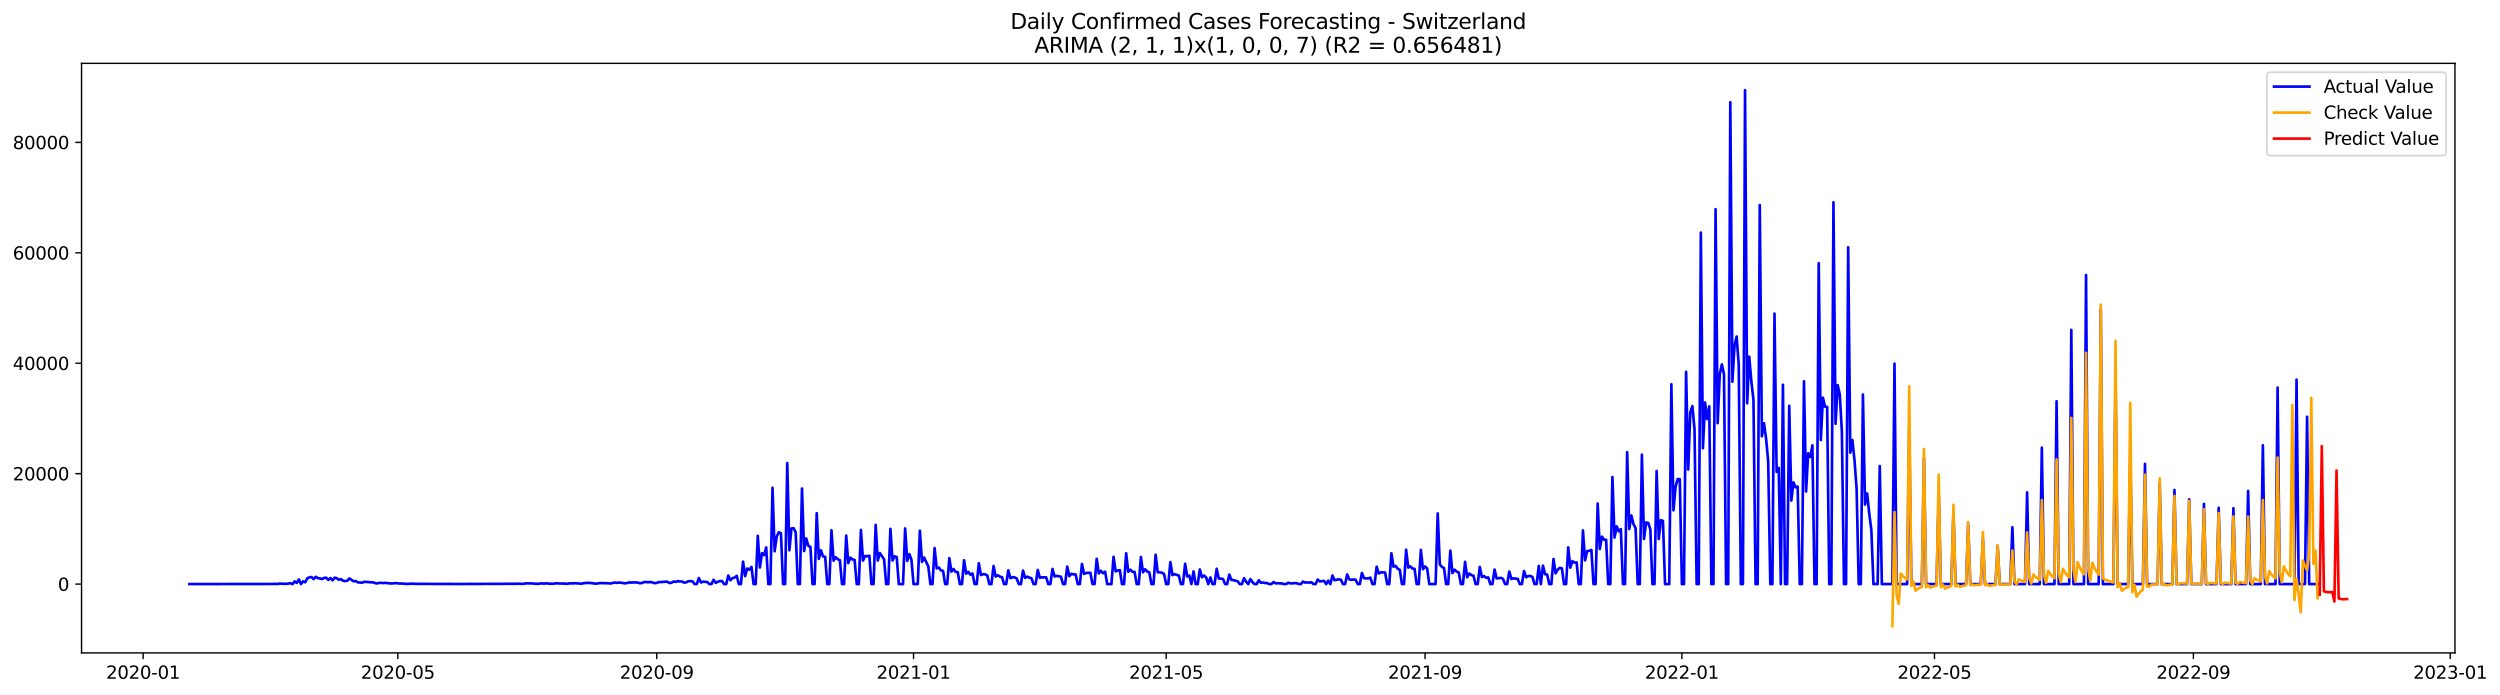 <?xml version="1.0" encoding="utf-8" standalone="no"?>
<!DOCTYPE svg PUBLIC "-//W3C//DTD SVG 1.1//EN"
  "http://www.w3.org/Graphics/SVG/1.1/DTD/svg11.dtd">
<svg xmlns:xlink="http://www.w3.org/1999/xlink" width="1410.631pt" height="392.274pt" viewBox="0 0 1410.631 392.274" xmlns="http://www.w3.org/2000/svg" version="1.1">
 <defs>
  <style type="text/css">*{stroke-linejoin: round; stroke-linecap: butt}</style>
 </defs>
 <g id="figure_1">
  <g id="patch_1">
   <path d="M 0 392.274 
L 1410.631 392.274 
L 1410.631 0 
L 0 0 
z
" style="fill: #ffffff"/>
  </g>
  <g id="axes_1">
   <g id="patch_2">
    <path d="M 46.013 368.396 
L 1385.213 368.396 
L 1385.213 35.755 
L 46.013 35.755 
z
" style="fill: #ffffff"/>
   </g>
   <g id="matplotlib.axis_1">
    <g id="xtick_1">
     <g id="line2d_1">
      <defs>
       <path id="m85519870fc" d="M 0 0 
L 0 3.5 
" style="stroke: #000000; stroke-width: 0.8"/>
      </defs>
      <g>
       <use xlink:href="#m85519870fc" x="80.754" y="368.396" style="stroke: #000000; stroke-width: 0.8"/>
      </g>
     </g>
     <g id="text_1">
      <!-- 2020-01 -->
      <g transform="translate(59.863 382.994)scale(0.1 -0.1)">
       <defs>
        <path id="DejaVuSans-32" d="M 1228 531 
L 3431 531 
L 3431 0 
L 469 0 
L 469 531 
Q 828 903 1448 1529 
Q 2069 2156 2228 2338 
Q 2531 2678 2651 2914 
Q 2772 3150 2772 3378 
Q 2772 3750 2511 3984 
Q 2250 4219 1831 4219 
Q 1534 4219 1204 4116 
Q 875 4013 500 3803 
L 500 4441 
Q 881 4594 1212 4672 
Q 1544 4750 1819 4750 
Q 2544 4750 2975 4387 
Q 3406 4025 3406 3419 
Q 3406 3131 3298 2873 
Q 3191 2616 2906 2266 
Q 2828 2175 2409 1742 
Q 1991 1309 1228 531 
z
" transform="scale(0.016)"/>
        <path id="DejaVuSans-30" d="M 2034 4250 
Q 1547 4250 1301 3770 
Q 1056 3291 1056 2328 
Q 1056 1369 1301 889 
Q 1547 409 2034 409 
Q 2525 409 2770 889 
Q 3016 1369 3016 2328 
Q 3016 3291 2770 3770 
Q 2525 4250 2034 4250 
z
M 2034 4750 
Q 2819 4750 3233 4129 
Q 3647 3509 3647 2328 
Q 3647 1150 3233 529 
Q 2819 -91 2034 -91 
Q 1250 -91 836 529 
Q 422 1150 422 2328 
Q 422 3509 836 4129 
Q 1250 4750 2034 4750 
z
" transform="scale(0.016)"/>
        <path id="DejaVuSans-2d" d="M 313 2009 
L 1997 2009 
L 1997 1497 
L 313 1497 
L 313 2009 
z
" transform="scale(0.016)"/>
        <path id="DejaVuSans-31" d="M 794 531 
L 1825 531 
L 1825 4091 
L 703 3866 
L 703 4441 
L 1819 4666 
L 2450 4666 
L 2450 531 
L 3481 531 
L 3481 0 
L 794 0 
L 794 531 
z
" transform="scale(0.016)"/>
       </defs>
       <use xlink:href="#DejaVuSans-32"/>
       <use xlink:href="#DejaVuSans-30" x="63.623"/>
       <use xlink:href="#DejaVuSans-32" x="127.246"/>
       <use xlink:href="#DejaVuSans-30" x="190.869"/>
       <use xlink:href="#DejaVuSans-2d" x="254.492"/>
       <use xlink:href="#DejaVuSans-30" x="290.576"/>
       <use xlink:href="#DejaVuSans-31" x="354.199"/>
      </g>
     </g>
    </g>
    <g id="xtick_2">
     <g id="line2d_2">
      <g>
       <use xlink:href="#m85519870fc" x="224.474" y="368.396" style="stroke: #000000; stroke-width: 0.8"/>
      </g>
     </g>
     <g id="text_2">
      <!-- 2020-05 -->
      <g transform="translate(203.582 382.994)scale(0.1 -0.1)">
       <defs>
        <path id="DejaVuSans-35" d="M 691 4666 
L 3169 4666 
L 3169 4134 
L 1269 4134 
L 1269 2991 
Q 1406 3038 1543 3061 
Q 1681 3084 1819 3084 
Q 2600 3084 3056 2656 
Q 3513 2228 3513 1497 
Q 3513 744 3044 326 
Q 2575 -91 1722 -91 
Q 1428 -91 1123 -41 
Q 819 9 494 109 
L 494 744 
Q 775 591 1075 516 
Q 1375 441 1709 441 
Q 2250 441 2565 725 
Q 2881 1009 2881 1497 
Q 2881 1984 2565 2268 
Q 2250 2553 1709 2553 
Q 1456 2553 1204 2497 
Q 953 2441 691 2322 
L 691 4666 
z
" transform="scale(0.016)"/>
       </defs>
       <use xlink:href="#DejaVuSans-32"/>
       <use xlink:href="#DejaVuSans-30" x="63.623"/>
       <use xlink:href="#DejaVuSans-32" x="127.246"/>
       <use xlink:href="#DejaVuSans-30" x="190.869"/>
       <use xlink:href="#DejaVuSans-2d" x="254.492"/>
       <use xlink:href="#DejaVuSans-30" x="290.576"/>
       <use xlink:href="#DejaVuSans-35" x="354.199"/>
      </g>
     </g>
    </g>
    <g id="xtick_3">
     <g id="line2d_3">
      <g>
       <use xlink:href="#m85519870fc" x="370.568" y="368.396" style="stroke: #000000; stroke-width: 0.8"/>
      </g>
     </g>
     <g id="text_3">
      <!-- 2020-09 -->
      <g transform="translate(349.677 382.994)scale(0.1 -0.1)">
       <defs>
        <path id="DejaVuSans-39" d="M 703 97 
L 703 672 
Q 941 559 1184 500 
Q 1428 441 1663 441 
Q 2288 441 2617 861 
Q 2947 1281 2994 2138 
Q 2813 1869 2534 1725 
Q 2256 1581 1919 1581 
Q 1219 1581 811 2004 
Q 403 2428 403 3163 
Q 403 3881 828 4315 
Q 1253 4750 1959 4750 
Q 2769 4750 3195 4129 
Q 3622 3509 3622 2328 
Q 3622 1225 3098 567 
Q 2575 -91 1691 -91 
Q 1453 -91 1209 -44 
Q 966 3 703 97 
z
M 1959 2075 
Q 2384 2075 2632 2365 
Q 2881 2656 2881 3163 
Q 2881 3666 2632 3958 
Q 2384 4250 1959 4250 
Q 1534 4250 1286 3958 
Q 1038 3666 1038 3163 
Q 1038 2656 1286 2365 
Q 1534 2075 1959 2075 
z
" transform="scale(0.016)"/>
       </defs>
       <use xlink:href="#DejaVuSans-32"/>
       <use xlink:href="#DejaVuSans-30" x="63.623"/>
       <use xlink:href="#DejaVuSans-32" x="127.246"/>
       <use xlink:href="#DejaVuSans-30" x="190.869"/>
       <use xlink:href="#DejaVuSans-2d" x="254.492"/>
       <use xlink:href="#DejaVuSans-30" x="290.576"/>
       <use xlink:href="#DejaVuSans-39" x="354.199"/>
      </g>
     </g>
    </g>
    <g id="xtick_4">
     <g id="line2d_4">
      <g>
       <use xlink:href="#m85519870fc" x="515.475" y="368.396" style="stroke: #000000; stroke-width: 0.8"/>
      </g>
     </g>
     <g id="text_4">
      <!-- 2021-01 -->
      <g transform="translate(494.583 382.994)scale(0.1 -0.1)">
       <use xlink:href="#DejaVuSans-32"/>
       <use xlink:href="#DejaVuSans-30" x="63.623"/>
       <use xlink:href="#DejaVuSans-32" x="127.246"/>
       <use xlink:href="#DejaVuSans-31" x="190.869"/>
       <use xlink:href="#DejaVuSans-2d" x="254.492"/>
       <use xlink:href="#DejaVuSans-30" x="290.576"/>
       <use xlink:href="#DejaVuSans-31" x="354.199"/>
      </g>
     </g>
    </g>
    <g id="xtick_5">
     <g id="line2d_5">
      <g>
       <use xlink:href="#m85519870fc" x="658.006" y="368.396" style="stroke: #000000; stroke-width: 0.8"/>
      </g>
     </g>
     <g id="text_5">
      <!-- 2021-05 -->
      <g transform="translate(637.115 382.994)scale(0.1 -0.1)">
       <use xlink:href="#DejaVuSans-32"/>
       <use xlink:href="#DejaVuSans-30" x="63.623"/>
       <use xlink:href="#DejaVuSans-32" x="127.246"/>
       <use xlink:href="#DejaVuSans-31" x="190.869"/>
       <use xlink:href="#DejaVuSans-2d" x="254.492"/>
       <use xlink:href="#DejaVuSans-30" x="290.576"/>
       <use xlink:href="#DejaVuSans-35" x="354.199"/>
      </g>
     </g>
    </g>
    <g id="xtick_6">
     <g id="line2d_6">
      <g>
       <use xlink:href="#m85519870fc" x="804.101" y="368.396" style="stroke: #000000; stroke-width: 0.8"/>
      </g>
     </g>
     <g id="text_6">
      <!-- 2021-09 -->
      <g transform="translate(783.209 382.994)scale(0.1 -0.1)">
       <use xlink:href="#DejaVuSans-32"/>
       <use xlink:href="#DejaVuSans-30" x="63.623"/>
       <use xlink:href="#DejaVuSans-32" x="127.246"/>
       <use xlink:href="#DejaVuSans-31" x="190.869"/>
       <use xlink:href="#DejaVuSans-2d" x="254.492"/>
       <use xlink:href="#DejaVuSans-30" x="290.576"/>
       <use xlink:href="#DejaVuSans-39" x="354.199"/>
      </g>
     </g>
    </g>
    <g id="xtick_7">
     <g id="line2d_7">
      <g>
       <use xlink:href="#m85519870fc" x="949.007" y="368.396" style="stroke: #000000; stroke-width: 0.8"/>
      </g>
     </g>
     <g id="text_7">
      <!-- 2022-01 -->
      <g transform="translate(928.116 382.994)scale(0.1 -0.1)">
       <use xlink:href="#DejaVuSans-32"/>
       <use xlink:href="#DejaVuSans-30" x="63.623"/>
       <use xlink:href="#DejaVuSans-32" x="127.246"/>
       <use xlink:href="#DejaVuSans-32" x="190.869"/>
       <use xlink:href="#DejaVuSans-2d" x="254.492"/>
       <use xlink:href="#DejaVuSans-30" x="290.576"/>
       <use xlink:href="#DejaVuSans-31" x="354.199"/>
      </g>
     </g>
    </g>
    <g id="xtick_8">
     <g id="line2d_8">
      <g>
       <use xlink:href="#m85519870fc" x="1091.539" y="368.396" style="stroke: #000000; stroke-width: 0.8"/>
      </g>
     </g>
     <g id="text_8">
      <!-- 2022-05 -->
      <g transform="translate(1070.647 382.994)scale(0.1 -0.1)">
       <use xlink:href="#DejaVuSans-32"/>
       <use xlink:href="#DejaVuSans-30" x="63.623"/>
       <use xlink:href="#DejaVuSans-32" x="127.246"/>
       <use xlink:href="#DejaVuSans-32" x="190.869"/>
       <use xlink:href="#DejaVuSans-2d" x="254.492"/>
       <use xlink:href="#DejaVuSans-30" x="290.576"/>
       <use xlink:href="#DejaVuSans-35" x="354.199"/>
      </g>
     </g>
    </g>
    <g id="xtick_9">
     <g id="line2d_9">
      <g>
       <use xlink:href="#m85519870fc" x="1237.633" y="368.396" style="stroke: #000000; stroke-width: 0.8"/>
      </g>
     </g>
     <g id="text_9">
      <!-- 2022-09 -->
      <g transform="translate(1216.742 382.994)scale(0.1 -0.1)">
       <use xlink:href="#DejaVuSans-32"/>
       <use xlink:href="#DejaVuSans-30" x="63.623"/>
       <use xlink:href="#DejaVuSans-32" x="127.246"/>
       <use xlink:href="#DejaVuSans-32" x="190.869"/>
       <use xlink:href="#DejaVuSans-2d" x="254.492"/>
       <use xlink:href="#DejaVuSans-30" x="290.576"/>
       <use xlink:href="#DejaVuSans-39" x="354.199"/>
      </g>
     </g>
    </g>
    <g id="xtick_10">
     <g id="line2d_10">
      <g>
       <use xlink:href="#m85519870fc" x="1382.54" y="368.396" style="stroke: #000000; stroke-width: 0.8"/>
      </g>
     </g>
     <g id="text_10">
      <!-- 2023-01 -->
      <g transform="translate(1361.649 382.994)scale(0.1 -0.1)">
       <defs>
        <path id="DejaVuSans-33" d="M 2597 2516 
Q 3050 2419 3304 2112 
Q 3559 1806 3559 1356 
Q 3559 666 3084 287 
Q 2609 -91 1734 -91 
Q 1441 -91 1130 -33 
Q 819 25 488 141 
L 488 750 
Q 750 597 1062 519 
Q 1375 441 1716 441 
Q 2309 441 2620 675 
Q 2931 909 2931 1356 
Q 2931 1769 2642 2001 
Q 2353 2234 1838 2234 
L 1294 2234 
L 1294 2753 
L 1863 2753 
Q 2328 2753 2575 2939 
Q 2822 3125 2822 3475 
Q 2822 3834 2567 4026 
Q 2313 4219 1838 4219 
Q 1578 4219 1281 4162 
Q 984 4106 628 3988 
L 628 4550 
Q 988 4650 1302 4700 
Q 1616 4750 1894 4750 
Q 2613 4750 3031 4423 
Q 3450 4097 3450 3541 
Q 3450 3153 3228 2886 
Q 3006 2619 2597 2516 
z
" transform="scale(0.016)"/>
       </defs>
       <use xlink:href="#DejaVuSans-32"/>
       <use xlink:href="#DejaVuSans-30" x="63.623"/>
       <use xlink:href="#DejaVuSans-32" x="127.246"/>
       <use xlink:href="#DejaVuSans-33" x="190.869"/>
       <use xlink:href="#DejaVuSans-2d" x="254.492"/>
       <use xlink:href="#DejaVuSans-30" x="290.576"/>
       <use xlink:href="#DejaVuSans-31" x="354.199"/>
      </g>
     </g>
    </g>
   </g>
   <g id="matplotlib.axis_2">
    <g id="ytick_1">
     <g id="line2d_11">
      <defs>
       <path id="mc925fb1182" d="M 0 0 
L -3.5 0 
" style="stroke: #000000; stroke-width: 0.8"/>
      </defs>
      <g>
       <use xlink:href="#mc925fb1182" x="46.013" y="329.571" style="stroke: #000000; stroke-width: 0.8"/>
      </g>
     </g>
     <g id="text_11">
      <!-- 0 -->
      <g transform="translate(32.65 333.37)scale(0.1 -0.1)">
       <use xlink:href="#DejaVuSans-30"/>
      </g>
     </g>
    </g>
    <g id="ytick_2">
     <g id="line2d_12">
      <g>
       <use xlink:href="#mc925fb1182" x="46.013" y="267.266" style="stroke: #000000; stroke-width: 0.8"/>
      </g>
     </g>
     <g id="text_12">
      <!-- 20000 -->
      <g transform="translate(7.2 271.065)scale(0.1 -0.1)">
       <use xlink:href="#DejaVuSans-32"/>
       <use xlink:href="#DejaVuSans-30" x="63.623"/>
       <use xlink:href="#DejaVuSans-30" x="127.246"/>
       <use xlink:href="#DejaVuSans-30" x="190.869"/>
       <use xlink:href="#DejaVuSans-30" x="254.492"/>
      </g>
     </g>
    </g>
    <g id="ytick_3">
     <g id="line2d_13">
      <g>
       <use xlink:href="#mc925fb1182" x="46.013" y="204.961" style="stroke: #000000; stroke-width: 0.8"/>
      </g>
     </g>
     <g id="text_13">
      <!-- 40000 -->
      <g transform="translate(7.2 208.761)scale(0.1 -0.1)">
       <defs>
        <path id="DejaVuSans-34" d="M 2419 4116 
L 825 1625 
L 2419 1625 
L 2419 4116 
z
M 2253 4666 
L 3047 4666 
L 3047 1625 
L 3713 1625 
L 3713 1100 
L 3047 1100 
L 3047 0 
L 2419 0 
L 2419 1100 
L 313 1100 
L 313 1709 
L 2253 4666 
z
" transform="scale(0.016)"/>
       </defs>
       <use xlink:href="#DejaVuSans-34"/>
       <use xlink:href="#DejaVuSans-30" x="63.623"/>
       <use xlink:href="#DejaVuSans-30" x="127.246"/>
       <use xlink:href="#DejaVuSans-30" x="190.869"/>
       <use xlink:href="#DejaVuSans-30" x="254.492"/>
      </g>
     </g>
    </g>
    <g id="ytick_4">
     <g id="line2d_14">
      <g>
       <use xlink:href="#mc925fb1182" x="46.013" y="142.657" style="stroke: #000000; stroke-width: 0.8"/>
      </g>
     </g>
     <g id="text_14">
      <!-- 60000 -->
      <g transform="translate(7.2 146.456)scale(0.1 -0.1)">
       <defs>
        <path id="DejaVuSans-36" d="M 2113 2584 
Q 1688 2584 1439 2293 
Q 1191 2003 1191 1497 
Q 1191 994 1439 701 
Q 1688 409 2113 409 
Q 2538 409 2786 701 
Q 3034 994 3034 1497 
Q 3034 2003 2786 2293 
Q 2538 2584 2113 2584 
z
M 3366 4563 
L 3366 3988 
Q 3128 4100 2886 4159 
Q 2644 4219 2406 4219 
Q 1781 4219 1451 3797 
Q 1122 3375 1075 2522 
Q 1259 2794 1537 2939 
Q 1816 3084 2150 3084 
Q 2853 3084 3261 2657 
Q 3669 2231 3669 1497 
Q 3669 778 3244 343 
Q 2819 -91 2113 -91 
Q 1303 -91 875 529 
Q 447 1150 447 2328 
Q 447 3434 972 4092 
Q 1497 4750 2381 4750 
Q 2619 4750 2861 4703 
Q 3103 4656 3366 4563 
z
" transform="scale(0.016)"/>
       </defs>
       <use xlink:href="#DejaVuSans-36"/>
       <use xlink:href="#DejaVuSans-30" x="63.623"/>
       <use xlink:href="#DejaVuSans-30" x="127.246"/>
       <use xlink:href="#DejaVuSans-30" x="190.869"/>
       <use xlink:href="#DejaVuSans-30" x="254.492"/>
      </g>
     </g>
    </g>
    <g id="ytick_5">
     <g id="line2d_15">
      <g>
       <use xlink:href="#mc925fb1182" x="46.013" y="80.352" style="stroke: #000000; stroke-width: 0.8"/>
      </g>
     </g>
     <g id="text_15">
      <!-- 80000 -->
      <g transform="translate(7.2 84.151)scale(0.1 -0.1)">
       <defs>
        <path id="DejaVuSans-38" d="M 2034 2216 
Q 1584 2216 1326 1975 
Q 1069 1734 1069 1313 
Q 1069 891 1326 650 
Q 1584 409 2034 409 
Q 2484 409 2743 651 
Q 3003 894 3003 1313 
Q 3003 1734 2745 1975 
Q 2488 2216 2034 2216 
z
M 1403 2484 
Q 997 2584 770 2862 
Q 544 3141 544 3541 
Q 544 4100 942 4425 
Q 1341 4750 2034 4750 
Q 2731 4750 3128 4425 
Q 3525 4100 3525 3541 
Q 3525 3141 3298 2862 
Q 3072 2584 2669 2484 
Q 3125 2378 3379 2068 
Q 3634 1759 3634 1313 
Q 3634 634 3220 271 
Q 2806 -91 2034 -91 
Q 1263 -91 848 271 
Q 434 634 434 1313 
Q 434 1759 690 2068 
Q 947 2378 1403 2484 
z
M 1172 3481 
Q 1172 3119 1398 2916 
Q 1625 2713 2034 2713 
Q 2441 2713 2670 2916 
Q 2900 3119 2900 3481 
Q 2900 3844 2670 4047 
Q 2441 4250 2034 4250 
Q 1625 4250 1398 4047 
Q 1172 3844 1172 3481 
z
" transform="scale(0.016)"/>
       </defs>
       <use xlink:href="#DejaVuSans-38"/>
       <use xlink:href="#DejaVuSans-30" x="63.623"/>
       <use xlink:href="#DejaVuSans-30" x="127.246"/>
       <use xlink:href="#DejaVuSans-30" x="190.869"/>
       <use xlink:href="#DejaVuSans-30" x="254.492"/>
      </g>
     </g>
    </g>
   </g>
   <g id="line2d_16">
    <path d="M 106.885 329.571 
L 156.771 329.496 
L 157.959 329.259 
L 159.147 329.403 
L 160.334 329.356 
L 161.522 329.456 
L 163.898 329.069 
L 165.085 329.571 
L 166.273 328.054 
L 167.461 328.885 
L 168.649 326.951 
L 169.837 329.571 
L 171.024 328.013 
L 172.212 328.549 
L 173.4 326.309 
L 174.588 325.773 
L 175.775 325.58 
L 176.963 326.77 
L 178.151 325.456 
L 179.339 326.2 
L 180.526 326.393 
L 181.714 326.723 
L 182.902 326.091 
L 184.09 325.995 
L 185.277 327.225 
L 186.465 326.166 
L 187.653 327.443 
L 188.841 325.948 
L 190.028 326.272 
L 191.216 327.144 
L 192.404 326.77 
L 193.592 327.717 
L 194.78 327.836 
L 195.967 327.714 
L 197.155 326.371 
L 199.531 328.013 
L 200.718 327.839 
L 201.906 328.611 
L 204.282 328.798 
L 205.469 328.325 
L 206.657 328.337 
L 209.033 328.555 
L 210.22 328.524 
L 211.408 328.935 
L 212.596 329.2 
L 213.784 328.932 
L 214.971 328.861 
L 216.159 329.007 
L 217.347 328.895 
L 220.91 329.259 
L 223.286 329.013 
L 224.474 329.2 
L 228.037 329.334 
L 229.225 329.484 
L 232.788 329.318 
L 233.976 329.434 
L 236.351 329.449 
L 256.543 329.509 
L 258.919 329.518 
L 289.8 329.409 
L 293.364 329.378 
L 294.551 329.462 
L 295.739 329.378 
L 296.927 329.144 
L 298.115 329.209 
L 299.302 329.153 
L 302.866 329.424 
L 304.053 329.403 
L 305.241 329.169 
L 306.429 329.297 
L 308.805 329.175 
L 309.992 329.365 
L 312.368 329.353 
L 313.556 329.16 
L 314.743 329.128 
L 315.931 329.284 
L 318.307 329.262 
L 319.494 329.437 
L 321.87 329.132 
L 323.058 329.206 
L 324.245 329.091 
L 326.621 329.228 
L 327.809 329.368 
L 330.184 328.97 
L 331.372 328.885 
L 333.747 329.01 
L 336.123 329.365 
L 338.499 329.007 
L 343.25 329.097 
L 344.437 329.244 
L 346.813 328.717 
L 348.001 328.842 
L 349.188 328.736 
L 350.376 328.783 
L 352.752 329.172 
L 353.939 328.957 
L 355.127 328.602 
L 356.315 328.742 
L 357.503 328.618 
L 359.878 328.711 
L 361.066 329.082 
L 362.254 328.942 
L 363.442 328.378 
L 365.817 328.512 
L 367.005 328.399 
L 368.193 328.661 
L 369.38 329.063 
L 370.568 328.898 
L 371.756 328.418 
L 372.944 328.437 
L 375.319 328.247 
L 376.507 328.188 
L 377.695 328.976 
L 378.882 328.808 
L 380.07 328.11 
L 381.258 328.309 
L 382.446 327.926 
L 383.633 328.122 
L 384.821 328.091 
L 386.009 328.77 
L 387.197 328.59 
L 388.384 327.97 
L 389.572 327.92 
L 390.76 328.051 
L 391.948 329.571 
L 393.136 329.571 
L 394.323 326.16 
L 395.511 328.68 
L 396.699 328.209 
L 399.074 328.412 
L 400.262 329.571 
L 401.45 329.571 
L 402.638 327.135 
L 403.825 328.87 
L 405.013 328.29 
L 406.201 327.857 
L 407.389 327.851 
L 408.576 329.571 
L 409.764 329.571 
L 410.952 324.748 
L 412.14 327.39 
L 413.327 326.216 
L 414.515 325.92 
L 415.703 324.938 
L 416.891 329.571 
L 418.078 329.571 
L 419.266 316.898 
L 420.454 325.069 
L 421.642 320.776 
L 422.83 321.431 
L 424.017 319.898 
L 425.205 329.571 
L 426.393 329.571 
L 427.581 302.353 
L 428.768 320.2 
L 429.956 312.138 
L 431.144 313.197 
L 432.332 308.904 
L 433.519 329.571 
L 434.707 329.571 
L 435.895 275.241 
L 437.083 311.038 
L 438.27 302.73 
L 439.458 300.331 
L 440.646 300.889 
L 441.834 329.571 
L 443.021 329.571 
L 444.209 261.266 
L 445.397 310.487 
L 446.585 298.191 
L 447.772 298.02 
L 448.96 300.26 
L 450.148 329.571 
L 451.336 329.571 
L 452.524 275.649 
L 453.711 310.942 
L 454.899 303.808 
L 456.087 308.001 
L 457.275 308.577 
L 458.462 329.571 
L 459.65 329.571 
L 460.838 289.574 
L 462.026 315.365 
L 463.213 310.524 
L 464.401 313.973 
L 465.589 314.163 
L 466.777 329.571 
L 467.964 329.571 
L 469.152 299.194 
L 470.34 316.359 
L 471.528 314.381 
L 472.715 315.524 
L 473.903 316.138 
L 475.091 329.571 
L 476.279 329.571 
L 477.467 302.213 
L 478.654 317.727 
L 479.842 314.661 
L 481.03 315.692 
L 482.218 315.92 
L 483.405 329.571 
L 484.593 329.571 
L 485.781 299.013 
L 486.969 316.294 
L 488.156 313.727 
L 489.344 313.867 
L 490.532 313.571 
L 491.72 329.571 
L 492.907 329.571 
L 494.095 296.157 
L 495.283 316.266 
L 496.471 312.048 
L 498.846 315.621 
L 500.034 329.571 
L 501.222 329.571 
L 502.409 298.412 
L 503.597 316.253 
L 504.785 313.892 
L 505.973 314.312 
L 507.161 329.571 
L 509.536 329.571 
L 510.724 298.147 
L 511.912 316.496 
L 513.099 312.674 
L 514.287 315.892 
L 515.475 329.571 
L 517.85 329.571 
L 519.038 299.462 
L 520.226 317.048 
L 521.414 314.593 
L 523.789 319.543 
L 524.977 329.571 
L 526.165 329.571 
L 527.352 309.25 
L 528.54 320.689 
L 529.728 320.222 
L 530.916 321.864 
L 532.103 322.107 
L 533.291 329.571 
L 534.479 329.571 
L 535.667 314.92 
L 536.855 322.53 
L 538.042 321.076 
L 539.23 322.702 
L 540.418 322.854 
L 541.606 329.571 
L 542.793 329.571 
L 543.981 316.113 
L 545.169 323.702 
L 546.357 322.649 
L 547.544 324.278 
L 548.732 323.602 
L 549.92 329.571 
L 551.108 329.571 
L 552.295 317.811 
L 553.483 324.484 
L 554.671 323.976 
L 555.859 324.072 
L 557.046 324.636 
L 558.234 329.571 
L 559.422 329.571 
L 560.61 319.353 
L 561.798 325.325 
L 562.985 324.58 
L 564.173 325.347 
L 565.361 325.667 
L 566.549 329.571 
L 567.736 329.571 
L 568.924 321.845 
L 570.112 326.222 
L 571.3 325.667 
L 572.487 325.773 
L 573.675 326.39 
L 574.863 329.571 
L 576.051 329.571 
L 577.238 321.942 
L 578.426 326.047 
L 579.614 325.387 
L 580.802 325.929 
L 581.989 326.253 
L 583.177 329.571 
L 584.365 329.571 
L 585.553 321.596 
L 586.74 326.051 
L 587.928 325.761 
L 590.304 325.764 
L 591.492 329.571 
L 592.679 329.571 
L 593.867 321.023 
L 595.055 325.278 
L 596.243 324.926 
L 598.618 325.418 
L 599.806 329.571 
L 600.994 329.571 
L 602.181 319.696 
L 603.369 325.091 
L 604.557 323.783 
L 605.745 324.119 
L 606.932 324.125 
L 608.12 329.571 
L 609.308 329.571 
L 610.496 318.222 
L 611.683 323.826 
L 612.871 323.272 
L 615.247 323.175 
L 616.434 329.571 
L 617.622 329.571 
L 618.81 315.325 
L 619.998 323.58 
L 621.186 322.06 
L 622.373 323.44 
L 623.561 322.562 
L 624.749 329.571 
L 627.124 329.571 
L 628.312 314.206 
L 629.5 322.403 
L 630.688 321.942 
L 631.875 321.724 
L 633.063 329.571 
L 634.251 329.571 
L 635.439 312.178 
L 636.626 322.59 
L 637.814 321.468 
L 639.002 322.636 
L 640.19 322.702 
L 641.377 329.571 
L 642.565 329.571 
L 643.753 314.291 
L 644.941 322.901 
L 646.129 321.203 
L 647.316 322.515 
L 648.504 322.988 
L 649.692 329.571 
L 650.88 329.571 
L 652.067 313.02 
L 653.255 322.92 
L 654.443 322.967 
L 655.631 323.135 
L 656.818 323.867 
L 658.006 329.571 
L 659.194 329.571 
L 660.382 317.178 
L 661.569 324.484 
L 662.757 323.979 
L 665.133 324.755 
L 666.32 329.571 
L 667.508 329.571 
L 668.696 318.097 
L 669.884 325.287 
L 671.071 324.776 
L 672.259 329.571 
L 673.447 322.406 
L 674.635 329.571 
L 675.823 329.571 
L 677.01 321.315 
L 678.198 325.708 
L 679.386 324.73 
L 680.574 325.839 
L 681.761 329.571 
L 682.949 325.829 
L 684.137 329.571 
L 685.325 329.571 
L 686.512 320.942 
L 687.7 326.468 
L 688.888 326.48 
L 690.076 326.73 
L 691.263 329.571 
L 692.451 329.571 
L 693.639 324.222 
L 694.827 327.216 
L 696.014 327.337 
L 698.39 328.041 
L 699.578 329.571 
L 700.765 329.571 
L 701.953 326.216 
L 703.141 328.234 
L 704.329 329.571 
L 705.517 326.77 
L 706.704 328.468 
L 707.892 329.571 
L 709.08 329.571 
L 710.268 327.44 
L 711.455 328.814 
L 712.643 328.692 
L 713.831 328.966 
L 715.019 329.032 
L 716.206 329.571 
L 717.394 329.571 
L 718.582 328.428 
L 719.77 329.166 
L 720.957 329.091 
L 723.333 329.231 
L 724.521 329.571 
L 725.708 329.571 
L 726.896 328.826 
L 728.084 329.169 
L 729.272 329.169 
L 730.46 329.035 
L 731.647 329.079 
L 732.835 329.571 
L 734.023 329.571 
L 735.211 328.172 
L 736.398 328.717 
L 737.586 328.652 
L 738.774 328.736 
L 739.962 328.565 
L 741.149 329.571 
L 742.337 329.571 
L 743.525 327.01 
L 744.713 328.066 
L 747.088 327.758 
L 748.276 329.571 
L 749.464 327.642 
L 750.651 329.571 
L 751.839 324.711 
L 753.027 327.368 
L 755.402 326.889 
L 756.59 327.107 
L 757.778 329.571 
L 758.966 329.571 
L 760.154 324.132 
L 761.341 326.914 
L 762.529 327.169 
L 763.717 326.995 
L 764.905 327.079 
L 766.092 329.571 
L 767.28 329.571 
L 768.468 323.281 
L 769.656 326.272 
L 772.031 326.378 
L 773.219 325.935 
L 774.407 329.571 
L 775.594 329.571 
L 776.782 319.773 
L 777.97 323.618 
L 779.158 322.954 
L 781.533 323.029 
L 782.721 329.571 
L 783.909 329.571 
L 785.096 312.191 
L 786.284 319.752 
L 787.472 319.322 
L 788.66 320.879 
L 789.848 321.549 
L 791.035 329.571 
L 792.223 329.571 
L 793.411 310.185 
L 794.599 320.244 
L 795.786 319.565 
L 796.974 320.814 
L 798.162 320.96 
L 799.35 329.571 
L 800.537 329.571 
L 801.725 310.266 
L 802.913 321.147 
L 804.101 319.593 
L 805.288 320.764 
L 806.476 329.571 
L 810.039 329.571 
L 811.227 289.693 
L 812.415 318.509 
L 813.603 319.864 
L 814.791 320.555 
L 815.978 329.571 
L 817.166 329.571 
L 818.354 310.692 
L 819.542 323.365 
L 820.729 321.456 
L 821.917 322.509 
L 823.105 323.041 
L 824.293 329.571 
L 825.48 329.571 
L 826.668 317.007 
L 827.856 325.72 
L 829.044 323.639 
L 830.231 324.493 
L 831.419 324.885 
L 832.607 329.571 
L 833.795 329.571 
L 834.982 319.92 
L 836.17 325.565 
L 837.358 325.054 
L 838.546 326.007 
L 839.733 325.801 
L 840.921 329.571 
L 842.109 329.571 
L 843.297 321.359 
L 844.485 326.378 
L 846.86 326.066 
L 848.048 326.561 
L 849.236 329.571 
L 850.423 329.571 
L 851.611 322.512 
L 852.799 326.686 
L 853.987 326.306 
L 855.174 326.521 
L 856.362 326.599 
L 857.55 329.571 
L 858.738 329.571 
L 859.925 322.2 
L 861.113 325.705 
L 862.301 325.06 
L 863.489 324.97 
L 864.676 325.558 
L 865.864 329.571 
L 867.052 329.571 
L 868.24 319.3 
L 869.427 329.571 
L 870.615 319.178 
L 871.803 323.985 
L 872.991 324.209 
L 874.179 329.571 
L 875.366 329.571 
L 876.554 315.428 
L 877.742 323.487 
L 878.93 321.443 
L 880.117 320.421 
L 881.305 320.695 
L 882.493 329.571 
L 883.681 329.571 
L 884.868 308.864 
L 886.056 320.272 
L 887.244 316.643 
L 888.432 317.471 
L 889.619 317.34 
L 890.807 329.571 
L 891.995 329.571 
L 893.183 299.316 
L 894.37 316.185 
L 895.558 310.929 
L 896.746 310.83 
L 897.934 310.347 
L 899.122 329.571 
L 900.309 329.571 
L 901.497 284.113 
L 902.685 309.773 
L 903.873 302.817 
L 905.06 304.499 
L 906.248 304.546 
L 907.436 329.571 
L 908.624 329.571 
L 909.811 269.12 
L 910.999 303.331 
L 912.187 296.964 
L 913.375 299.833 
L 914.562 298.549 
L 915.75 329.571 
L 916.938 329.571 
L 918.126 255.132 
L 919.313 298.496 
L 920.501 290.864 
L 921.689 295.736 
L 922.877 298.001 
L 924.064 329.571 
L 925.252 329.571 
L 926.44 256.55 
L 927.628 304.116 
L 928.816 294.783 
L 930.003 295.063 
L 931.191 298.596 
L 932.379 329.571 
L 933.567 329.571 
L 934.754 265.749 
L 935.942 304.116 
L 937.13 293.543 
L 938.318 293.898 
L 939.505 329.571 
L 941.881 329.571 
L 943.069 216.821 
L 944.256 287.926 
L 945.444 274.63 
L 946.632 270.269 
L 947.82 270.422 
L 949.007 329.571 
L 950.195 329.571 
L 951.383 209.799 
L 952.571 264.923 
L 953.758 232.631 
L 954.946 229.129 
L 956.134 242.226 
L 957.322 329.571 
L 958.51 329.571 
L 959.697 131.239 
L 960.885 252.924 
L 962.073 227.111 
L 963.261 236.466 
L 964.448 229.313 
L 965.636 329.571 
L 966.824 329.571 
L 968.012 118.031 
L 969.199 238.759 
L 970.387 211.114 
L 971.575 205.6 
L 972.763 211.186 
L 973.95 329.571 
L 975.138 329.571 
L 976.326 57.67 
L 977.514 215.36 
L 978.701 194.983 
L 979.889 189.88 
L 981.077 205.675 
L 982.265 329.571 
L 983.452 329.571 
L 984.64 50.876 
L 985.828 227.55 
L 987.016 201.276 
L 988.204 215.111 
L 989.391 225.522 
L 990.579 329.571 
L 991.767 329.571 
L 992.955 115.704 
L 994.142 246.173 
L 995.33 238.805 
L 996.518 247.534 
L 997.706 260.325 
L 998.893 329.571 
L 1000.081 329.571 
L 1001.269 176.955 
L 1002.457 266.244 
L 1003.644 264.023 
L 1004.832 329.571 
L 1006.02 217.108 
L 1007.208 329.571 
L 1008.395 329.571 
L 1009.583 228.958 
L 1010.771 282.447 
L 1011.959 272.191 
L 1013.147 274.973 
L 1014.334 274.571 
L 1015.522 329.571 
L 1016.71 329.571 
L 1017.898 215.139 
L 1019.085 277.331 
L 1020.273 255.765 
L 1021.461 257.846 
L 1022.649 251.279 
L 1023.836 329.571 
L 1025.024 329.571 
L 1026.212 148.51 
L 1027.4 248.297 
L 1028.587 224.404 
L 1029.775 229.475 
L 1030.963 229.603 
L 1032.151 329.571 
L 1033.338 329.571 
L 1034.526 114.165 
L 1035.714 239.126 
L 1036.902 217.304 
L 1038.089 222.491 
L 1039.277 243.575 
L 1040.465 329.571 
L 1041.653 329.571 
L 1042.841 139.551 
L 1044.028 255.416 
L 1045.216 248.291 
L 1046.404 259.628 
L 1047.592 275.827 
L 1048.779 329.571 
L 1049.967 329.571 
L 1051.155 222.606 
L 1052.343 284.699 
L 1053.53 278.44 
L 1054.718 289.705 
L 1055.906 299.01 
L 1057.094 329.571 
L 1059.469 329.571 
L 1060.657 262.967 
L 1061.845 329.571 
L 1067.783 329.571 
L 1068.971 205.189 
L 1070.159 329.571 
L 1076.098 329.571 
L 1077.286 241.6 
L 1078.473 329.571 
L 1084.412 329.571 
L 1085.6 258.721 
L 1086.788 329.571 
L 1092.726 329.571 
L 1093.914 277.771 
L 1095.102 329.571 
L 1101.041 329.571 
L 1102.229 289.294 
L 1103.416 329.571 
L 1109.355 329.571 
L 1110.543 295.982 
L 1111.731 329.571 
L 1117.669 329.571 
L 1118.857 304.284 
L 1120.045 329.571 
L 1125.984 329.571 
L 1127.172 307.976 
L 1128.359 329.571 
L 1134.298 329.571 
L 1135.486 297.499 
L 1136.674 329.571 
L 1142.612 329.571 
L 1143.8 277.814 
L 1144.988 329.571 
L 1150.927 329.571 
L 1152.114 252.562 
L 1153.302 329.571 
L 1159.241 329.571 
L 1160.429 226.41 
L 1161.617 329.571 
L 1167.555 329.571 
L 1168.743 186.133 
L 1169.931 329.571 
L 1175.87 329.571 
L 1177.057 155.174 
L 1178.245 329.571 
L 1184.184 329.571 
L 1185.372 174.56 
L 1186.56 329.571 
L 1192.498 329.571 
L 1193.686 211.989 
L 1194.874 329.571 
L 1200.813 329.571 
L 1202 256.79 
L 1203.188 329.571 
L 1209.127 329.571 
L 1210.315 261.737 
L 1211.503 329.571 
L 1217.441 329.571 
L 1218.629 272.833 
L 1219.817 329.571 
L 1225.756 329.571 
L 1226.943 276.465 
L 1228.131 329.571 
L 1234.07 329.571 
L 1235.258 281.739 
L 1236.445 329.571 
L 1242.384 329.571 
L 1243.572 284.334 
L 1244.76 329.571 
L 1250.699 329.571 
L 1251.886 286.531 
L 1253.074 329.571 
L 1259.013 329.571 
L 1260.201 286.771 
L 1261.388 329.571 
L 1267.327 329.571 
L 1268.515 277.011 
L 1269.703 329.571 
L 1275.642 329.571 
L 1276.829 251.263 
L 1278.017 329.571 
L 1283.956 329.571 
L 1285.144 218.703 
L 1286.331 329.571 
L 1294.646 329.571 
L 1295.834 214.226 
L 1297.021 329.571 
L 1300.585 329.571 
L 1301.772 235.145 
L 1302.96 329.571 
L 1307.711 329.571 
L 1307.711 329.571 
" clip-path="url(#p1056921db1)" style="fill: none; stroke: #0000ff; stroke-width: 1.5; stroke-linecap: square"/>
   </g>
   <g id="line2d_17">
    <path d="M 1067.783 353.276 
L 1068.971 288.967 
L 1070.159 335.552 
L 1071.347 340.737 
L 1072.535 323.626 
L 1073.722 325.04 
L 1074.91 326.118 
L 1076.098 326.939 
L 1077.286 218.001 
L 1078.473 330.601 
L 1079.661 328.185 
L 1080.849 333.264 
L 1082.037 332.385 
L 1083.224 331.716 
L 1084.412 331.206 
L 1085.6 253.326 
L 1086.788 331.307 
L 1087.975 330.226 
L 1089.163 331.531 
L 1091.539 330.709 
L 1092.726 330.439 
L 1093.914 267.823 
L 1095.102 331.332 
L 1096.29 329.846 
L 1097.478 332.114 
L 1098.665 331.509 
L 1101.041 330.697 
L 1102.229 284.8 
L 1103.416 330.859 
L 1104.604 330.014 
L 1105.792 331.086 
L 1108.167 330.451 
L 1109.355 330.241 
L 1110.543 294.603 
L 1111.731 330.184 
L 1112.918 329.848 
L 1114.106 330.198 
L 1117.669 329.848 
L 1118.857 300.195 
L 1120.045 330.242 
L 1121.233 329.65 
L 1122.42 330.577 
L 1124.796 330.155 
L 1125.984 330.016 
L 1127.172 307.636 
L 1128.359 329.91 
L 1129.547 329.761 
L 1130.735 329.865 
L 1134.298 329.701 
L 1135.486 310.648 
L 1136.674 328.1 
L 1137.861 329.762 
L 1139.049 326.846 
L 1140.237 327.495 
L 1142.612 328.365 
L 1143.8 300.401 
L 1144.988 326.085 
L 1146.176 329.278 
L 1147.363 324.177 
L 1148.551 325.46 
L 1149.739 326.438 
L 1150.927 327.183 
L 1152.114 282.161 
L 1153.302 324.462 
L 1154.49 328.836 
L 1155.678 322.1 
L 1156.866 323.877 
L 1158.053 325.232 
L 1159.241 326.264 
L 1160.429 259.216 
L 1161.617 323.464 
L 1162.804 328.469 
L 1163.992 320.961 
L 1165.18 323.009 
L 1166.368 324.57 
L 1167.555 325.76 
L 1168.743 235.795 
L 1169.931 321.129 
L 1171.119 328.423 
L 1172.306 317.133 
L 1173.494 320.092 
L 1174.682 322.347 
L 1175.87 324.066 
L 1177.057 199.026 
L 1178.245 320.68 
L 1179.433 327.627 
L 1180.621 317.521 
L 1181.809 320.387 
L 1182.996 322.572 
L 1184.184 324.237 
L 1185.372 171.885 
L 1186.56 326.308 
L 1187.747 327.224 
L 1188.935 327.477 
L 1191.311 328.355 
L 1192.498 328.644 
L 1193.686 192.32 
L 1194.874 331.279 
L 1196.062 328.966 
L 1197.249 333.281 
L 1198.437 332.398 
L 1199.625 331.726 
L 1200.813 331.213 
L 1202 227.249 
L 1203.188 334.173 
L 1204.376 329.982 
L 1205.564 336.657 
L 1206.751 334.971 
L 1207.939 333.687 
L 1209.127 332.708 
L 1210.315 267.851 
L 1211.503 330.951 
L 1212.69 330.997 
L 1213.878 329.839 
L 1217.441 329.689 
L 1218.629 269.908 
L 1219.817 329.997 
L 1221.005 329.592 
L 1222.192 330.251 
L 1225.756 329.872 
L 1226.943 279.822 
L 1228.131 329.375 
L 1229.319 329.736 
L 1230.507 329.009 
L 1234.07 329.322 
L 1235.258 282.602 
L 1236.445 329.302 
L 1237.633 329.472 
L 1238.821 329.264 
L 1242.384 329.435 
L 1243.572 287.334 
L 1244.76 329.124 
L 1245.948 329.542 
L 1247.135 328.867 
L 1250.699 329.259 
L 1251.886 289.486 
L 1253.074 329.011 
L 1254.262 329.466 
L 1255.45 328.788 
L 1257.825 329.116 
L 1259.013 329.224 
L 1260.201 291.394 
L 1261.388 328.791 
L 1262.576 329.468 
L 1263.764 328.417 
L 1266.14 328.901 
L 1267.327 329.06 
L 1268.515 291.48 
L 1269.703 327.514 
L 1270.891 329.497 
L 1272.078 326.246 
L 1273.266 327.037 
L 1274.454 327.64 
L 1275.642 328.099 
L 1276.829 282.151 
L 1278.017 324.923 
L 1279.205 329.248 
L 1280.393 322.284 
L 1281.58 324.017 
L 1282.768 325.338 
L 1283.956 326.345 
L 1285.144 258.134 
L 1286.331 322.734 
L 1287.519 328.572 
L 1288.707 319.596 
L 1289.895 321.969 
L 1291.082 323.777 
L 1292.27 325.156 
L 1293.458 228.546 
L 1294.646 338.578 
L 1295.834 326.616 
L 1297.021 335.133 
L 1298.209 345.408 
L 1299.397 316.269 
L 1300.585 319.433 
L 1301.772 321.845 
L 1302.96 312.495 
L 1304.148 224.448 
L 1305.336 318.158 
L 1306.523 310.657 
L 1307.711 337.505 
L 1307.711 337.505 
" clip-path="url(#p1056921db1)" style="fill: none; stroke: #ffa500; stroke-width: 1.5; stroke-linecap: square"/>
   </g>
   <g id="line2d_18">
    <path d="M 1308.899 335.618 
L 1310.087 251.719 
L 1311.274 333.652 
L 1312.462 333.959 
L 1313.65 334.196 
L 1314.838 334.1 
L 1316.025 334.059 
L 1317.213 339.412 
L 1318.401 265.514 
L 1319.589 337.679 
L 1320.776 337.95 
L 1321.964 338.16 
L 1323.152 338.075 
L 1324.34 338.039 
" clip-path="url(#p1056921db1)" style="fill: none; stroke: #ff0000; stroke-width: 1.5; stroke-linecap: square"/>
   </g>
   <g id="patch_3">
    <path d="M 46.013 368.396 
L 46.013 35.755 
" style="fill: none; stroke: #000000; stroke-width: 0.8; stroke-linejoin: miter; stroke-linecap: square"/>
   </g>
   <g id="patch_4">
    <path d="M 1385.213 368.396 
L 1385.213 35.755 
" style="fill: none; stroke: #000000; stroke-width: 0.8; stroke-linejoin: miter; stroke-linecap: square"/>
   </g>
   <g id="patch_5">
    <path d="M 46.013 368.396 
L 1385.213 368.396 
" style="fill: none; stroke: #000000; stroke-width: 0.8; stroke-linejoin: miter; stroke-linecap: square"/>
   </g>
   <g id="patch_6">
    <path d="M 46.013 35.755 
L 1385.213 35.755 
" style="fill: none; stroke: #000000; stroke-width: 0.8; stroke-linejoin: miter; stroke-linecap: square"/>
   </g>
   <g id="text_16">
    <!-- Daily Confirmed Cases Forecasting - Switzerland -->
    <g transform="translate(570.114 16.318)scale(0.12 -0.12)">
     <defs>
      <path id="DejaVuSans-44" d="M 1259 4147 
L 1259 519 
L 2022 519 
Q 2988 519 3436 956 
Q 3884 1394 3884 2338 
Q 3884 3275 3436 3711 
Q 2988 4147 2022 4147 
L 1259 4147 
z
M 628 4666 
L 1925 4666 
Q 3281 4666 3915 4102 
Q 4550 3538 4550 2338 
Q 4550 1131 3912 565 
Q 3275 0 1925 0 
L 628 0 
L 628 4666 
z
" transform="scale(0.016)"/>
      <path id="DejaVuSans-61" d="M 2194 1759 
Q 1497 1759 1228 1600 
Q 959 1441 959 1056 
Q 959 750 1161 570 
Q 1363 391 1709 391 
Q 2188 391 2477 730 
Q 2766 1069 2766 1631 
L 2766 1759 
L 2194 1759 
z
M 3341 1997 
L 3341 0 
L 2766 0 
L 2766 531 
Q 2569 213 2275 61 
Q 1981 -91 1556 -91 
Q 1019 -91 701 211 
Q 384 513 384 1019 
Q 384 1609 779 1909 
Q 1175 2209 1959 2209 
L 2766 2209 
L 2766 2266 
Q 2766 2663 2505 2880 
Q 2244 3097 1772 3097 
Q 1472 3097 1187 3025 
Q 903 2953 641 2809 
L 641 3341 
Q 956 3463 1253 3523 
Q 1550 3584 1831 3584 
Q 2591 3584 2966 3190 
Q 3341 2797 3341 1997 
z
" transform="scale(0.016)"/>
      <path id="DejaVuSans-69" d="M 603 3500 
L 1178 3500 
L 1178 0 
L 603 0 
L 603 3500 
z
M 603 4863 
L 1178 4863 
L 1178 4134 
L 603 4134 
L 603 4863 
z
" transform="scale(0.016)"/>
      <path id="DejaVuSans-6c" d="M 603 4863 
L 1178 4863 
L 1178 0 
L 603 0 
L 603 4863 
z
" transform="scale(0.016)"/>
      <path id="DejaVuSans-79" d="M 2059 -325 
Q 1816 -950 1584 -1140 
Q 1353 -1331 966 -1331 
L 506 -1331 
L 506 -850 
L 844 -850 
Q 1081 -850 1212 -737 
Q 1344 -625 1503 -206 
L 1606 56 
L 191 3500 
L 800 3500 
L 1894 763 
L 2988 3500 
L 3597 3500 
L 2059 -325 
z
" transform="scale(0.016)"/>
      <path id="DejaVuSans-20" transform="scale(0.016)"/>
      <path id="DejaVuSans-43" d="M 4122 4306 
L 4122 3641 
Q 3803 3938 3442 4084 
Q 3081 4231 2675 4231 
Q 1875 4231 1450 3742 
Q 1025 3253 1025 2328 
Q 1025 1406 1450 917 
Q 1875 428 2675 428 
Q 3081 428 3442 575 
Q 3803 722 4122 1019 
L 4122 359 
Q 3791 134 3420 21 
Q 3050 -91 2638 -91 
Q 1578 -91 968 557 
Q 359 1206 359 2328 
Q 359 3453 968 4101 
Q 1578 4750 2638 4750 
Q 3056 4750 3426 4639 
Q 3797 4528 4122 4306 
z
" transform="scale(0.016)"/>
      <path id="DejaVuSans-6f" d="M 1959 3097 
Q 1497 3097 1228 2736 
Q 959 2375 959 1747 
Q 959 1119 1226 758 
Q 1494 397 1959 397 
Q 2419 397 2687 759 
Q 2956 1122 2956 1747 
Q 2956 2369 2687 2733 
Q 2419 3097 1959 3097 
z
M 1959 3584 
Q 2709 3584 3137 3096 
Q 3566 2609 3566 1747 
Q 3566 888 3137 398 
Q 2709 -91 1959 -91 
Q 1206 -91 779 398 
Q 353 888 353 1747 
Q 353 2609 779 3096 
Q 1206 3584 1959 3584 
z
" transform="scale(0.016)"/>
      <path id="DejaVuSans-6e" d="M 3513 2113 
L 3513 0 
L 2938 0 
L 2938 2094 
Q 2938 2591 2744 2837 
Q 2550 3084 2163 3084 
Q 1697 3084 1428 2787 
Q 1159 2491 1159 1978 
L 1159 0 
L 581 0 
L 581 3500 
L 1159 3500 
L 1159 2956 
Q 1366 3272 1645 3428 
Q 1925 3584 2291 3584 
Q 2894 3584 3203 3211 
Q 3513 2838 3513 2113 
z
" transform="scale(0.016)"/>
      <path id="DejaVuSans-66" d="M 2375 4863 
L 2375 4384 
L 1825 4384 
Q 1516 4384 1395 4259 
Q 1275 4134 1275 3809 
L 1275 3500 
L 2222 3500 
L 2222 3053 
L 1275 3053 
L 1275 0 
L 697 0 
L 697 3053 
L 147 3053 
L 147 3500 
L 697 3500 
L 697 3744 
Q 697 4328 969 4595 
Q 1241 4863 1831 4863 
L 2375 4863 
z
" transform="scale(0.016)"/>
      <path id="DejaVuSans-72" d="M 2631 2963 
Q 2534 3019 2420 3045 
Q 2306 3072 2169 3072 
Q 1681 3072 1420 2755 
Q 1159 2438 1159 1844 
L 1159 0 
L 581 0 
L 581 3500 
L 1159 3500 
L 1159 2956 
Q 1341 3275 1631 3429 
Q 1922 3584 2338 3584 
Q 2397 3584 2469 3576 
Q 2541 3569 2628 3553 
L 2631 2963 
z
" transform="scale(0.016)"/>
      <path id="DejaVuSans-6d" d="M 3328 2828 
Q 3544 3216 3844 3400 
Q 4144 3584 4550 3584 
Q 5097 3584 5394 3201 
Q 5691 2819 5691 2113 
L 5691 0 
L 5113 0 
L 5113 2094 
Q 5113 2597 4934 2840 
Q 4756 3084 4391 3084 
Q 3944 3084 3684 2787 
Q 3425 2491 3425 1978 
L 3425 0 
L 2847 0 
L 2847 2094 
Q 2847 2600 2669 2842 
Q 2491 3084 2119 3084 
Q 1678 3084 1418 2786 
Q 1159 2488 1159 1978 
L 1159 0 
L 581 0 
L 581 3500 
L 1159 3500 
L 1159 2956 
Q 1356 3278 1631 3431 
Q 1906 3584 2284 3584 
Q 2666 3584 2933 3390 
Q 3200 3197 3328 2828 
z
" transform="scale(0.016)"/>
      <path id="DejaVuSans-65" d="M 3597 1894 
L 3597 1613 
L 953 1613 
Q 991 1019 1311 708 
Q 1631 397 2203 397 
Q 2534 397 2845 478 
Q 3156 559 3463 722 
L 3463 178 
Q 3153 47 2828 -22 
Q 2503 -91 2169 -91 
Q 1331 -91 842 396 
Q 353 884 353 1716 
Q 353 2575 817 3079 
Q 1281 3584 2069 3584 
Q 2775 3584 3186 3129 
Q 3597 2675 3597 1894 
z
M 3022 2063 
Q 3016 2534 2758 2815 
Q 2500 3097 2075 3097 
Q 1594 3097 1305 2825 
Q 1016 2553 972 2059 
L 3022 2063 
z
" transform="scale(0.016)"/>
      <path id="DejaVuSans-64" d="M 2906 2969 
L 2906 4863 
L 3481 4863 
L 3481 0 
L 2906 0 
L 2906 525 
Q 2725 213 2448 61 
Q 2172 -91 1784 -91 
Q 1150 -91 751 415 
Q 353 922 353 1747 
Q 353 2572 751 3078 
Q 1150 3584 1784 3584 
Q 2172 3584 2448 3432 
Q 2725 3281 2906 2969 
z
M 947 1747 
Q 947 1113 1208 752 
Q 1469 391 1925 391 
Q 2381 391 2643 752 
Q 2906 1113 2906 1747 
Q 2906 2381 2643 2742 
Q 2381 3103 1925 3103 
Q 1469 3103 1208 2742 
Q 947 2381 947 1747 
z
" transform="scale(0.016)"/>
      <path id="DejaVuSans-73" d="M 2834 3397 
L 2834 2853 
Q 2591 2978 2328 3040 
Q 2066 3103 1784 3103 
Q 1356 3103 1142 2972 
Q 928 2841 928 2578 
Q 928 2378 1081 2264 
Q 1234 2150 1697 2047 
L 1894 2003 
Q 2506 1872 2764 1633 
Q 3022 1394 3022 966 
Q 3022 478 2636 193 
Q 2250 -91 1575 -91 
Q 1294 -91 989 -36 
Q 684 19 347 128 
L 347 722 
Q 666 556 975 473 
Q 1284 391 1588 391 
Q 1994 391 2212 530 
Q 2431 669 2431 922 
Q 2431 1156 2273 1281 
Q 2116 1406 1581 1522 
L 1381 1569 
Q 847 1681 609 1914 
Q 372 2147 372 2553 
Q 372 3047 722 3315 
Q 1072 3584 1716 3584 
Q 2034 3584 2315 3537 
Q 2597 3491 2834 3397 
z
" transform="scale(0.016)"/>
      <path id="DejaVuSans-46" d="M 628 4666 
L 3309 4666 
L 3309 4134 
L 1259 4134 
L 1259 2759 
L 3109 2759 
L 3109 2228 
L 1259 2228 
L 1259 0 
L 628 0 
L 628 4666 
z
" transform="scale(0.016)"/>
      <path id="DejaVuSans-63" d="M 3122 3366 
L 3122 2828 
Q 2878 2963 2633 3030 
Q 2388 3097 2138 3097 
Q 1578 3097 1268 2742 
Q 959 2388 959 1747 
Q 959 1106 1268 751 
Q 1578 397 2138 397 
Q 2388 397 2633 464 
Q 2878 531 3122 666 
L 3122 134 
Q 2881 22 2623 -34 
Q 2366 -91 2075 -91 
Q 1284 -91 818 406 
Q 353 903 353 1747 
Q 353 2603 823 3093 
Q 1294 3584 2113 3584 
Q 2378 3584 2631 3529 
Q 2884 3475 3122 3366 
z
" transform="scale(0.016)"/>
      <path id="DejaVuSans-74" d="M 1172 4494 
L 1172 3500 
L 2356 3500 
L 2356 3053 
L 1172 3053 
L 1172 1153 
Q 1172 725 1289 603 
Q 1406 481 1766 481 
L 2356 481 
L 2356 0 
L 1766 0 
Q 1100 0 847 248 
Q 594 497 594 1153 
L 594 3053 
L 172 3053 
L 172 3500 
L 594 3500 
L 594 4494 
L 1172 4494 
z
" transform="scale(0.016)"/>
      <path id="DejaVuSans-67" d="M 2906 1791 
Q 2906 2416 2648 2759 
Q 2391 3103 1925 3103 
Q 1463 3103 1205 2759 
Q 947 2416 947 1791 
Q 947 1169 1205 825 
Q 1463 481 1925 481 
Q 2391 481 2648 825 
Q 2906 1169 2906 1791 
z
M 3481 434 
Q 3481 -459 3084 -895 
Q 2688 -1331 1869 -1331 
Q 1566 -1331 1297 -1286 
Q 1028 -1241 775 -1147 
L 775 -588 
Q 1028 -725 1275 -790 
Q 1522 -856 1778 -856 
Q 2344 -856 2625 -561 
Q 2906 -266 2906 331 
L 2906 616 
Q 2728 306 2450 153 
Q 2172 0 1784 0 
Q 1141 0 747 490 
Q 353 981 353 1791 
Q 353 2603 747 3093 
Q 1141 3584 1784 3584 
Q 2172 3584 2450 3431 
Q 2728 3278 2906 2969 
L 2906 3500 
L 3481 3500 
L 3481 434 
z
" transform="scale(0.016)"/>
      <path id="DejaVuSans-53" d="M 3425 4513 
L 3425 3897 
Q 3066 4069 2747 4153 
Q 2428 4238 2131 4238 
Q 1616 4238 1336 4038 
Q 1056 3838 1056 3469 
Q 1056 3159 1242 3001 
Q 1428 2844 1947 2747 
L 2328 2669 
Q 3034 2534 3370 2195 
Q 3706 1856 3706 1288 
Q 3706 609 3251 259 
Q 2797 -91 1919 -91 
Q 1588 -91 1214 -16 
Q 841 59 441 206 
L 441 856 
Q 825 641 1194 531 
Q 1563 422 1919 422 
Q 2459 422 2753 634 
Q 3047 847 3047 1241 
Q 3047 1584 2836 1778 
Q 2625 1972 2144 2069 
L 1759 2144 
Q 1053 2284 737 2584 
Q 422 2884 422 3419 
Q 422 4038 858 4394 
Q 1294 4750 2059 4750 
Q 2388 4750 2728 4690 
Q 3069 4631 3425 4513 
z
" transform="scale(0.016)"/>
      <path id="DejaVuSans-77" d="M 269 3500 
L 844 3500 
L 1563 769 
L 2278 3500 
L 2956 3500 
L 3675 769 
L 4391 3500 
L 4966 3500 
L 4050 0 
L 3372 0 
L 2619 2869 
L 1863 0 
L 1184 0 
L 269 3500 
z
" transform="scale(0.016)"/>
      <path id="DejaVuSans-7a" d="M 353 3500 
L 3084 3500 
L 3084 2975 
L 922 459 
L 3084 459 
L 3084 0 
L 275 0 
L 275 525 
L 2438 3041 
L 353 3041 
L 353 3500 
z
" transform="scale(0.016)"/>
     </defs>
     <use xlink:href="#DejaVuSans-44"/>
     <use xlink:href="#DejaVuSans-61" x="77.002"/>
     <use xlink:href="#DejaVuSans-69" x="138.281"/>
     <use xlink:href="#DejaVuSans-6c" x="166.064"/>
     <use xlink:href="#DejaVuSans-79" x="193.848"/>
     <use xlink:href="#DejaVuSans-20" x="253.027"/>
     <use xlink:href="#DejaVuSans-43" x="284.814"/>
     <use xlink:href="#DejaVuSans-6f" x="354.639"/>
     <use xlink:href="#DejaVuSans-6e" x="415.82"/>
     <use xlink:href="#DejaVuSans-66" x="479.199"/>
     <use xlink:href="#DejaVuSans-69" x="514.404"/>
     <use xlink:href="#DejaVuSans-72" x="542.188"/>
     <use xlink:href="#DejaVuSans-6d" x="581.551"/>
     <use xlink:href="#DejaVuSans-65" x="678.963"/>
     <use xlink:href="#DejaVuSans-64" x="740.486"/>
     <use xlink:href="#DejaVuSans-20" x="803.963"/>
     <use xlink:href="#DejaVuSans-43" x="835.75"/>
     <use xlink:href="#DejaVuSans-61" x="905.574"/>
     <use xlink:href="#DejaVuSans-73" x="966.854"/>
     <use xlink:href="#DejaVuSans-65" x="1018.953"/>
     <use xlink:href="#DejaVuSans-73" x="1080.477"/>
     <use xlink:href="#DejaVuSans-20" x="1132.576"/>
     <use xlink:href="#DejaVuSans-46" x="1164.363"/>
     <use xlink:href="#DejaVuSans-6f" x="1218.258"/>
     <use xlink:href="#DejaVuSans-72" x="1279.439"/>
     <use xlink:href="#DejaVuSans-65" x="1318.303"/>
     <use xlink:href="#DejaVuSans-63" x="1379.826"/>
     <use xlink:href="#DejaVuSans-61" x="1434.807"/>
     <use xlink:href="#DejaVuSans-73" x="1496.086"/>
     <use xlink:href="#DejaVuSans-74" x="1548.186"/>
     <use xlink:href="#DejaVuSans-69" x="1587.395"/>
     <use xlink:href="#DejaVuSans-6e" x="1615.178"/>
     <use xlink:href="#DejaVuSans-67" x="1678.557"/>
     <use xlink:href="#DejaVuSans-20" x="1742.033"/>
     <use xlink:href="#DejaVuSans-2d" x="1773.82"/>
     <use xlink:href="#DejaVuSans-20" x="1809.904"/>
     <use xlink:href="#DejaVuSans-53" x="1841.691"/>
     <use xlink:href="#DejaVuSans-77" x="1905.168"/>
     <use xlink:href="#DejaVuSans-69" x="1986.955"/>
     <use xlink:href="#DejaVuSans-74" x="2014.738"/>
     <use xlink:href="#DejaVuSans-7a" x="2053.947"/>
     <use xlink:href="#DejaVuSans-65" x="2106.438"/>
     <use xlink:href="#DejaVuSans-72" x="2167.961"/>
     <use xlink:href="#DejaVuSans-6c" x="2209.074"/>
     <use xlink:href="#DejaVuSans-61" x="2236.857"/>
     <use xlink:href="#DejaVuSans-6e" x="2298.137"/>
     <use xlink:href="#DejaVuSans-64" x="2361.516"/>
    </g>
    <!-- ARIMA (2, 1, 1)x(1, 0, 0, 7) (R2 = 0.656481) -->
    <g transform="translate(583.628 29.756)scale(0.12 -0.12)">
     <defs>
      <path id="DejaVuSans-41" d="M 2188 4044 
L 1331 1722 
L 3047 1722 
L 2188 4044 
z
M 1831 4666 
L 2547 4666 
L 4325 0 
L 3669 0 
L 3244 1197 
L 1141 1197 
L 716 0 
L 50 0 
L 1831 4666 
z
" transform="scale(0.016)"/>
      <path id="DejaVuSans-52" d="M 2841 2188 
Q 3044 2119 3236 1894 
Q 3428 1669 3622 1275 
L 4263 0 
L 3584 0 
L 2988 1197 
Q 2756 1666 2539 1819 
Q 2322 1972 1947 1972 
L 1259 1972 
L 1259 0 
L 628 0 
L 628 4666 
L 2053 4666 
Q 2853 4666 3247 4331 
Q 3641 3997 3641 3322 
Q 3641 2881 3436 2590 
Q 3231 2300 2841 2188 
z
M 1259 4147 
L 1259 2491 
L 2053 2491 
Q 2509 2491 2742 2702 
Q 2975 2913 2975 3322 
Q 2975 3731 2742 3939 
Q 2509 4147 2053 4147 
L 1259 4147 
z
" transform="scale(0.016)"/>
      <path id="DejaVuSans-49" d="M 628 4666 
L 1259 4666 
L 1259 0 
L 628 0 
L 628 4666 
z
" transform="scale(0.016)"/>
      <path id="DejaVuSans-4d" d="M 628 4666 
L 1569 4666 
L 2759 1491 
L 3956 4666 
L 4897 4666 
L 4897 0 
L 4281 0 
L 4281 4097 
L 3078 897 
L 2444 897 
L 1241 4097 
L 1241 0 
L 628 0 
L 628 4666 
z
" transform="scale(0.016)"/>
      <path id="DejaVuSans-28" d="M 1984 4856 
Q 1566 4138 1362 3434 
Q 1159 2731 1159 2009 
Q 1159 1288 1364 580 
Q 1569 -128 1984 -844 
L 1484 -844 
Q 1016 -109 783 600 
Q 550 1309 550 2009 
Q 550 2706 781 3412 
Q 1013 4119 1484 4856 
L 1984 4856 
z
" transform="scale(0.016)"/>
      <path id="DejaVuSans-2c" d="M 750 794 
L 1409 794 
L 1409 256 
L 897 -744 
L 494 -744 
L 750 256 
L 750 794 
z
" transform="scale(0.016)"/>
      <path id="DejaVuSans-29" d="M 513 4856 
L 1013 4856 
Q 1481 4119 1714 3412 
Q 1947 2706 1947 2009 
Q 1947 1309 1714 600 
Q 1481 -109 1013 -844 
L 513 -844 
Q 928 -128 1133 580 
Q 1338 1288 1338 2009 
Q 1338 2731 1133 3434 
Q 928 4138 513 4856 
z
" transform="scale(0.016)"/>
      <path id="DejaVuSans-78" d="M 3513 3500 
L 2247 1797 
L 3578 0 
L 2900 0 
L 1881 1375 
L 863 0 
L 184 0 
L 1544 1831 
L 300 3500 
L 978 3500 
L 1906 2253 
L 2834 3500 
L 3513 3500 
z
" transform="scale(0.016)"/>
      <path id="DejaVuSans-37" d="M 525 4666 
L 3525 4666 
L 3525 4397 
L 1831 0 
L 1172 0 
L 2766 4134 
L 525 4134 
L 525 4666 
z
" transform="scale(0.016)"/>
      <path id="DejaVuSans-3d" d="M 678 2906 
L 4684 2906 
L 4684 2381 
L 678 2381 
L 678 2906 
z
M 678 1631 
L 4684 1631 
L 4684 1100 
L 678 1100 
L 678 1631 
z
" transform="scale(0.016)"/>
      <path id="DejaVuSans-2e" d="M 684 794 
L 1344 794 
L 1344 0 
L 684 0 
L 684 794 
z
" transform="scale(0.016)"/>
     </defs>
     <use xlink:href="#DejaVuSans-41"/>
     <use xlink:href="#DejaVuSans-52" x="68.408"/>
     <use xlink:href="#DejaVuSans-49" x="137.891"/>
     <use xlink:href="#DejaVuSans-4d" x="167.383"/>
     <use xlink:href="#DejaVuSans-41" x="253.662"/>
     <use xlink:href="#DejaVuSans-20" x="322.07"/>
     <use xlink:href="#DejaVuSans-28" x="353.857"/>
     <use xlink:href="#DejaVuSans-32" x="392.871"/>
     <use xlink:href="#DejaVuSans-2c" x="456.494"/>
     <use xlink:href="#DejaVuSans-20" x="488.281"/>
     <use xlink:href="#DejaVuSans-31" x="520.068"/>
     <use xlink:href="#DejaVuSans-2c" x="583.691"/>
     <use xlink:href="#DejaVuSans-20" x="615.479"/>
     <use xlink:href="#DejaVuSans-31" x="647.266"/>
     <use xlink:href="#DejaVuSans-29" x="710.889"/>
     <use xlink:href="#DejaVuSans-78" x="749.902"/>
     <use xlink:href="#DejaVuSans-28" x="809.082"/>
     <use xlink:href="#DejaVuSans-31" x="848.096"/>
     <use xlink:href="#DejaVuSans-2c" x="911.719"/>
     <use xlink:href="#DejaVuSans-20" x="943.506"/>
     <use xlink:href="#DejaVuSans-30" x="975.293"/>
     <use xlink:href="#DejaVuSans-2c" x="1038.916"/>
     <use xlink:href="#DejaVuSans-20" x="1070.703"/>
     <use xlink:href="#DejaVuSans-30" x="1102.49"/>
     <use xlink:href="#DejaVuSans-2c" x="1166.113"/>
     <use xlink:href="#DejaVuSans-20" x="1197.9"/>
     <use xlink:href="#DejaVuSans-37" x="1229.688"/>
     <use xlink:href="#DejaVuSans-29" x="1293.311"/>
     <use xlink:href="#DejaVuSans-20" x="1332.324"/>
     <use xlink:href="#DejaVuSans-28" x="1364.111"/>
     <use xlink:href="#DejaVuSans-52" x="1403.125"/>
     <use xlink:href="#DejaVuSans-32" x="1472.607"/>
     <use xlink:href="#DejaVuSans-20" x="1536.23"/>
     <use xlink:href="#DejaVuSans-3d" x="1568.018"/>
     <use xlink:href="#DejaVuSans-20" x="1651.807"/>
     <use xlink:href="#DejaVuSans-30" x="1683.594"/>
     <use xlink:href="#DejaVuSans-2e" x="1747.217"/>
     <use xlink:href="#DejaVuSans-36" x="1779.004"/>
     <use xlink:href="#DejaVuSans-35" x="1842.627"/>
     <use xlink:href="#DejaVuSans-36" x="1906.25"/>
     <use xlink:href="#DejaVuSans-34" x="1969.873"/>
     <use xlink:href="#DejaVuSans-38" x="2033.496"/>
     <use xlink:href="#DejaVuSans-31" x="2097.119"/>
     <use xlink:href="#DejaVuSans-29" x="2160.742"/>
    </g>
   </g>
   <g id="legend_1">
    <g id="patch_7">
     <path d="M 1281.133 87.79 
L 1378.213 87.79 
Q 1380.213 87.79 1380.213 85.79 
L 1380.213 42.755 
Q 1380.213 40.755 1378.213 40.755 
L 1281.133 40.755 
Q 1279.133 40.755 1279.133 42.755 
L 1279.133 85.79 
Q 1279.133 87.79 1281.133 87.79 
z
" style="fill: #ffffff; opacity: 0.8; stroke: #cccccc; stroke-linejoin: miter"/>
    </g>
    <g id="line2d_19">
     <path d="M 1283.133 48.854 
L 1293.133 48.854 
L 1303.133 48.854 
" style="fill: none; stroke: #0000ff; stroke-width: 1.5; stroke-linecap: square"/>
    </g>
    <g id="text_17">
     <!-- Actual Value -->
     <g transform="translate(1311.133 52.354)scale(0.1 -0.1)">
      <defs>
       <path id="DejaVuSans-75" d="M 544 1381 
L 544 3500 
L 1119 3500 
L 1119 1403 
Q 1119 906 1312 657 
Q 1506 409 1894 409 
Q 2359 409 2629 706 
Q 2900 1003 2900 1516 
L 2900 3500 
L 3475 3500 
L 3475 0 
L 2900 0 
L 2900 538 
Q 2691 219 2414 64 
Q 2138 -91 1772 -91 
Q 1169 -91 856 284 
Q 544 659 544 1381 
z
M 1991 3584 
L 1991 3584 
z
" transform="scale(0.016)"/>
       <path id="DejaVuSans-56" d="M 1831 0 
L 50 4666 
L 709 4666 
L 2188 738 
L 3669 4666 
L 4325 4666 
L 2547 0 
L 1831 0 
z
" transform="scale(0.016)"/>
      </defs>
      <use xlink:href="#DejaVuSans-41"/>
      <use xlink:href="#DejaVuSans-63" x="66.658"/>
      <use xlink:href="#DejaVuSans-74" x="121.639"/>
      <use xlink:href="#DejaVuSans-75" x="160.848"/>
      <use xlink:href="#DejaVuSans-61" x="224.227"/>
      <use xlink:href="#DejaVuSans-6c" x="285.506"/>
      <use xlink:href="#DejaVuSans-20" x="313.289"/>
      <use xlink:href="#DejaVuSans-56" x="345.076"/>
      <use xlink:href="#DejaVuSans-61" x="405.734"/>
      <use xlink:href="#DejaVuSans-6c" x="467.014"/>
      <use xlink:href="#DejaVuSans-75" x="494.797"/>
      <use xlink:href="#DejaVuSans-65" x="558.176"/>
     </g>
    </g>
    <g id="line2d_20">
     <path d="M 1283.133 63.532 
L 1293.133 63.532 
L 1303.133 63.532 
" style="fill: none; stroke: #ffa500; stroke-width: 1.5; stroke-linecap: square"/>
    </g>
    <g id="text_18">
     <!-- Check Value -->
     <g transform="translate(1311.133 67.032)scale(0.1 -0.1)">
      <defs>
       <path id="DejaVuSans-68" d="M 3513 2113 
L 3513 0 
L 2938 0 
L 2938 2094 
Q 2938 2591 2744 2837 
Q 2550 3084 2163 3084 
Q 1697 3084 1428 2787 
Q 1159 2491 1159 1978 
L 1159 0 
L 581 0 
L 581 4863 
L 1159 4863 
L 1159 2956 
Q 1366 3272 1645 3428 
Q 1925 3584 2291 3584 
Q 2894 3584 3203 3211 
Q 3513 2838 3513 2113 
z
" transform="scale(0.016)"/>
       <path id="DejaVuSans-6b" d="M 581 4863 
L 1159 4863 
L 1159 1991 
L 2875 3500 
L 3609 3500 
L 1753 1863 
L 3688 0 
L 2938 0 
L 1159 1709 
L 1159 0 
L 581 0 
L 581 4863 
z
" transform="scale(0.016)"/>
      </defs>
      <use xlink:href="#DejaVuSans-43"/>
      <use xlink:href="#DejaVuSans-68" x="69.824"/>
      <use xlink:href="#DejaVuSans-65" x="133.203"/>
      <use xlink:href="#DejaVuSans-63" x="194.727"/>
      <use xlink:href="#DejaVuSans-6b" x="249.707"/>
      <use xlink:href="#DejaVuSans-20" x="307.617"/>
      <use xlink:href="#DejaVuSans-56" x="339.404"/>
      <use xlink:href="#DejaVuSans-61" x="400.062"/>
      <use xlink:href="#DejaVuSans-6c" x="461.342"/>
      <use xlink:href="#DejaVuSans-75" x="489.125"/>
      <use xlink:href="#DejaVuSans-65" x="552.504"/>
     </g>
    </g>
    <g id="line2d_21">
     <path d="M 1283.133 78.21 
L 1293.133 78.21 
L 1303.133 78.21 
" style="fill: none; stroke: #ff0000; stroke-width: 1.5; stroke-linecap: square"/>
    </g>
    <g id="text_19">
     <!-- Predict Value -->
     <g transform="translate(1311.133 81.71)scale(0.1 -0.1)">
      <defs>
       <path id="DejaVuSans-50" d="M 1259 4147 
L 1259 2394 
L 2053 2394 
Q 2494 2394 2734 2622 
Q 2975 2850 2975 3272 
Q 2975 3691 2734 3919 
Q 2494 4147 2053 4147 
L 1259 4147 
z
M 628 4666 
L 2053 4666 
Q 2838 4666 3239 4311 
Q 3641 3956 3641 3272 
Q 3641 2581 3239 2228 
Q 2838 1875 2053 1875 
L 1259 1875 
L 1259 0 
L 628 0 
L 628 4666 
z
" transform="scale(0.016)"/>
      </defs>
      <use xlink:href="#DejaVuSans-50"/>
      <use xlink:href="#DejaVuSans-72" x="58.553"/>
      <use xlink:href="#DejaVuSans-65" x="97.416"/>
      <use xlink:href="#DejaVuSans-64" x="158.939"/>
      <use xlink:href="#DejaVuSans-69" x="222.416"/>
      <use xlink:href="#DejaVuSans-63" x="250.199"/>
      <use xlink:href="#DejaVuSans-74" x="305.18"/>
      <use xlink:href="#DejaVuSans-20" x="344.389"/>
      <use xlink:href="#DejaVuSans-56" x="376.176"/>
      <use xlink:href="#DejaVuSans-61" x="436.834"/>
      <use xlink:href="#DejaVuSans-6c" x="498.113"/>
      <use xlink:href="#DejaVuSans-75" x="525.896"/>
      <use xlink:href="#DejaVuSans-65" x="589.275"/>
     </g>
    </g>
   </g>
  </g>
 </g>
 <defs>
  <clipPath id="p1056921db1">
   <rect x="46.013" y="35.755" width="1339.2" height="332.64"/>
  </clipPath>
 </defs>
</svg>
